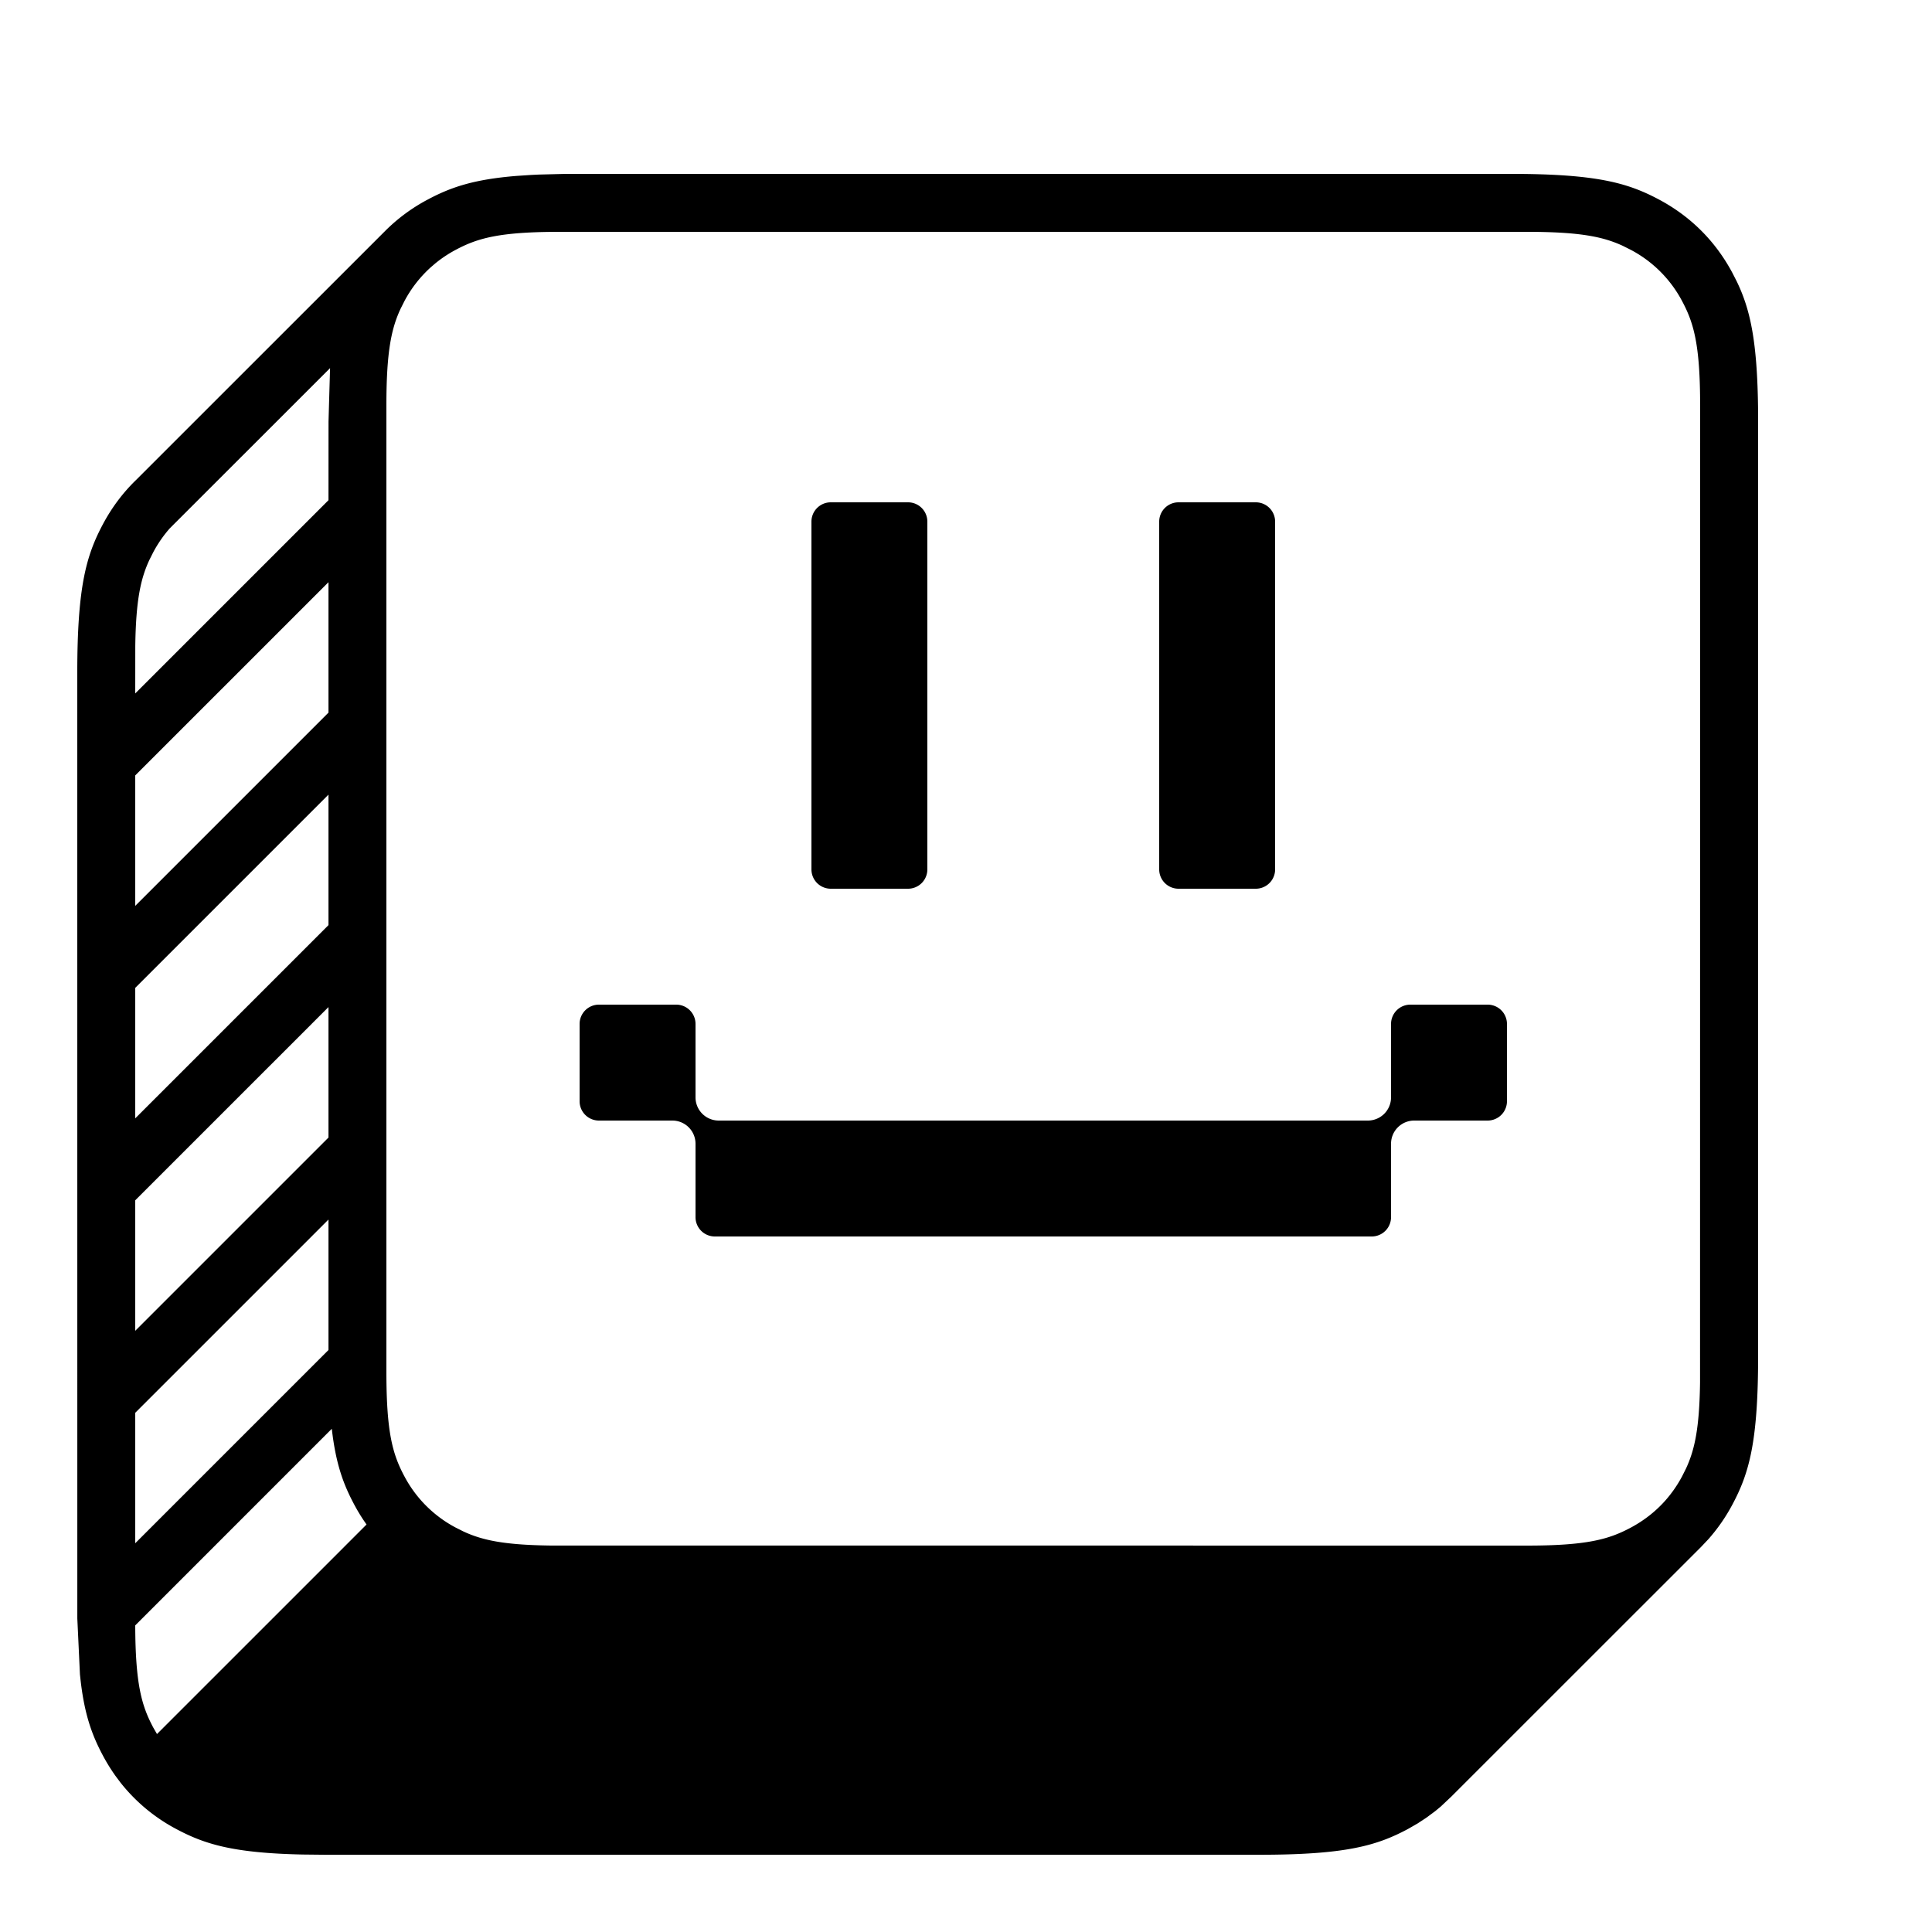 <svg xmlns="http://www.w3.org/2000/svg" viewBox="0 0 50 50" fill="currentColor">
    <path d="M14.912 4.5H39.09c2.229 0 3.037.232 3.852.668s1.454 1.075 1.89 1.89l.114.223c.344.713.534 1.518.553 3.333L45.5 35.09c0 2.229-.232 3.037-.668 3.852a4.63 4.63 0 0 1-.619.892l-.187.198-6.467 6.465-.273.257-.145.12-.231.171-.223.146-.247.142c-.815.436-1.623.668-3.852.668H8.41l-.574-.006c-1.802-.038-2.537-.266-3.278-.662a4.55 4.55 0 0 1-1.444-1.205l-.129-.173a4.82 4.82 0 0 1-.317-.512c-.282-.528-.479-1.053-.583-1.962l-.016-.147-.068-1.447L2 17.41c0-2.229.232-3.037.668-3.852.229-.428.514-.807.851-1.134l6.439-6.437a4.59 4.59 0 0 1 1.103-.818c.593-.317 1.182-.526 2.316-.617l.377-.025.186-.009.625-.016.347-.002zm24.6 1.5H14.487c-1.56 0-2.126.162-2.696.467a3.23 3.23 0 0 0-.526.35l-.122.105a3.2 3.2 0 0 0-.675.868l-.102.203c-.24.515-.366 1.117-.366 2.494v25.026c0 1.56.162 2.126.467 2.696a3.18 3.18 0 0 0 1.323 1.323l.203.102c.48.223 1.037.348 2.228.364L39.512 40c1.56 0 2.126-.162 2.696-.467.343-.184.642-.419.892-.701a3.24 3.24 0 0 0 .431-.622l.102-.203c.223-.48.348-1.037.364-2.228l.002-25.292c0-1.56-.162-2.126-.467-2.696a3.18 3.18 0 0 0-1.323-1.323l-.203-.102C41.491 6.126 40.889 6 39.512 6zM8.587 36.977L3.5 42.065c.004 1.521.166 2.081.467 2.645l.096.167 5.423-5.423a4.64 4.64 0 0 1-.316-.511c-.283-.528-.479-1.054-.583-1.965zm-.086-5.415L3.5 36.563v3.376l5.001-5.001v-3.376zm0-5.499L3.5 31.064v3.377l5.001-5.001v-3.377zm0-5.498L3.5 25.566v3.377l5.001-5.001v-3.377zm0-5.498L3.5 20.068v3.376l5.001-5.001v-3.376zm.041-5.54l-4.147 4.145a3.25 3.25 0 0 0-.428.618l-.102.203c-.223.48-.348 1.037-.364 2.228L3.5 17.946l5.001-5.001.001-2.035.04-1.383zM18 28.4a.6.6 0 0 0 .6.6h16.8a.6.6 0 0 0 .6-.6v-1.9a.5.5 0 0 1 .5-.5h2a.5.5 0 0 1 .5.5v2a.5.5 0 0 1-.5.5h-1.9a.6.6 0 0 0-.6.6v1.9a.5.5 0 0 1-.5.5h-17a.5.5 0 0 1-.5-.5v-1.9a.6.6 0 0 0-.6-.6h-1.9a.5.5 0 0 1-.5-.5v-2a.5.5 0 0 1 .5-.5h2a.5.5 0 0 1 .5.5v1.9z"/>
    <path class="glsr-icon-svg__eye_r" d="M30.5 13h2a.5.5 0 0 1 .5.5v9a.5.5 0 0 1-.5.5h-2a.5.5 0 0 1-.5-.5v-9a.5.5 0 0 1 .5-.5z"/>
    <path class="glsr-icon-svg__eye_l" d="M21.5 13h2a.5.5 0 0 1 .5.5v9a.5.5 0 0 1-.5.5h-2a.5.5 0 0 1-.5-.5v-9a.5.5 0 0 1 .5-.5z"/>
</svg>
